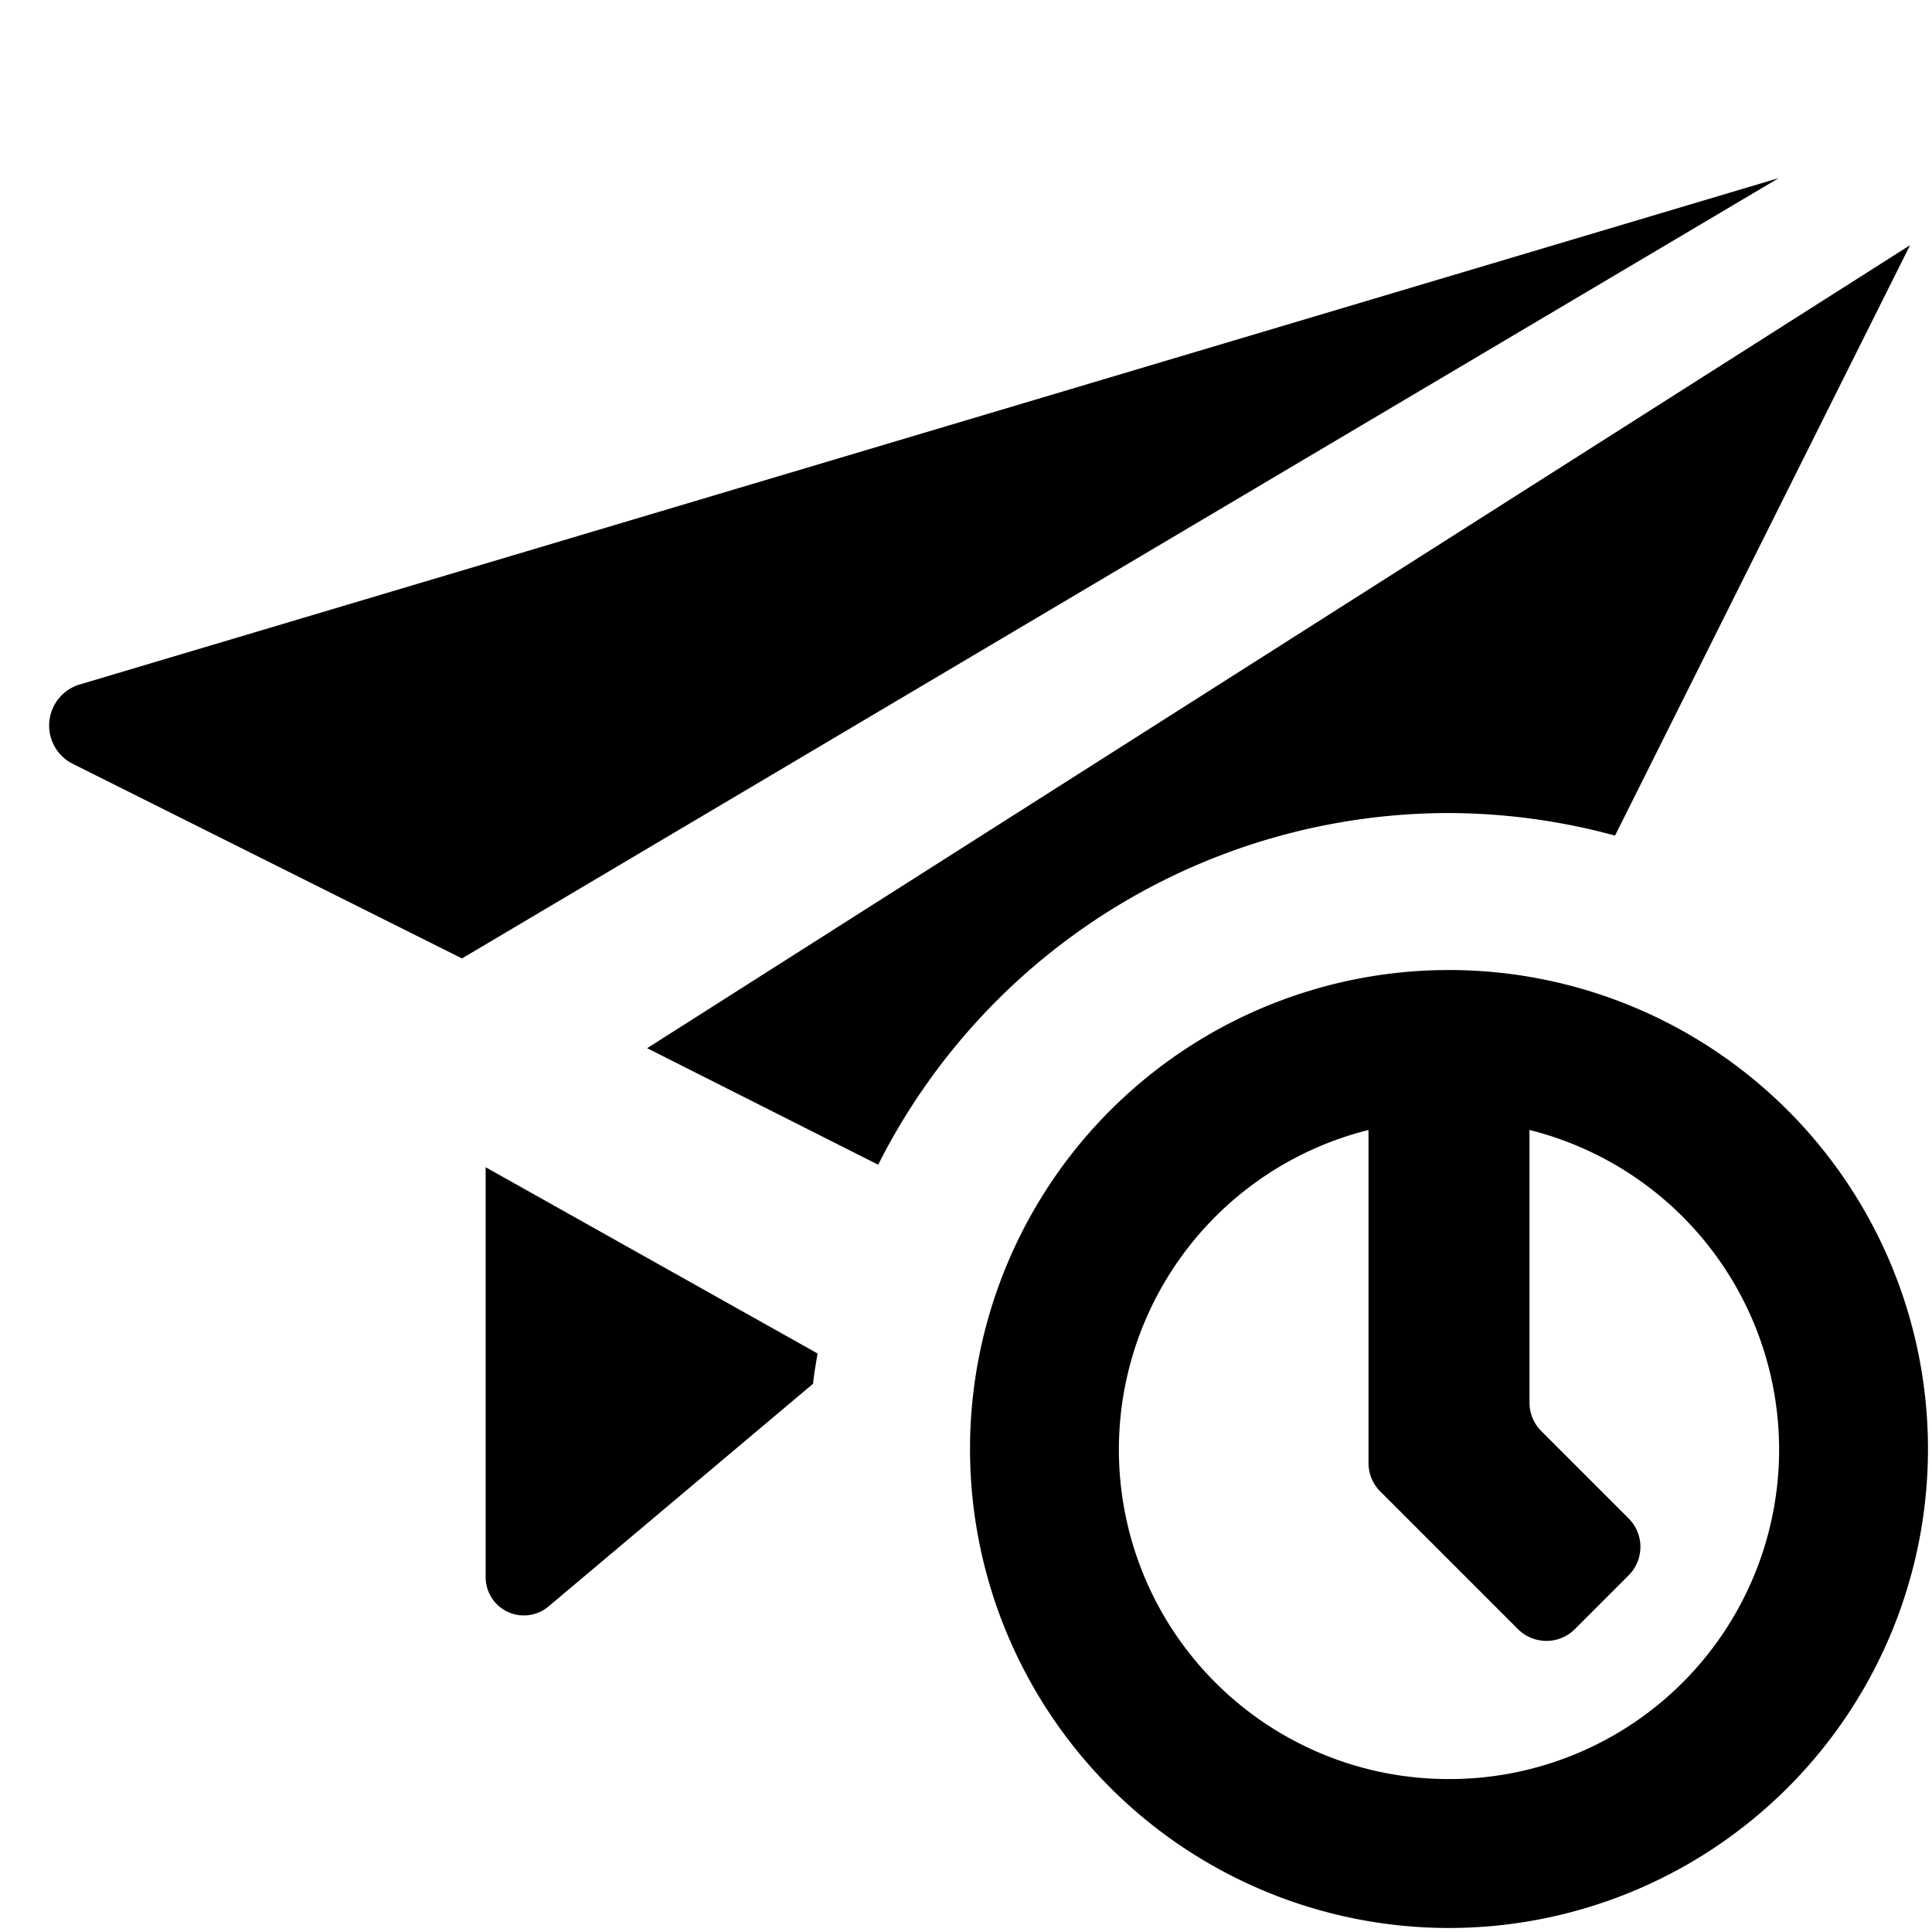 <svg xmlns="http://www.w3.org/2000/svg" height="48" viewBox="0 0 48 48" width="48"><path d="M44.194 4.424 2 17a1.065 1.065 0 0 0-.191 1.978l9.669 4.834ZM20.312 33.627 12.066 29v10.185a.95.95 0 0 0 1.564.725l6.57-5.531c.025-.254.072-.502.112-.752ZM36 20.2a15.863 15.863 0 0 1 4.125.56l7.33-14.669-31.377 19.951 5.74 2.895A15.887 15.887 0 0 1 36 20.2Z"/><path d="M36 24.1A11.9 11.9 0 1 0 47.9 36 11.9 11.9 0 0 0 36 24.1Zm0 20.1a8.185 8.185 0 0 1-2-16.126v8.274a1 1 0 0 0 .293.707l3.42 3.42a1 1 0 0 0 1.414 0l1.336-1.336a1 1 0 0 0 0-1.414l-2.17-2.17a1 1 0 0 1-.293-.706v-6.775A8.185 8.185 0 0 1 36 44.2Z"/></svg>
